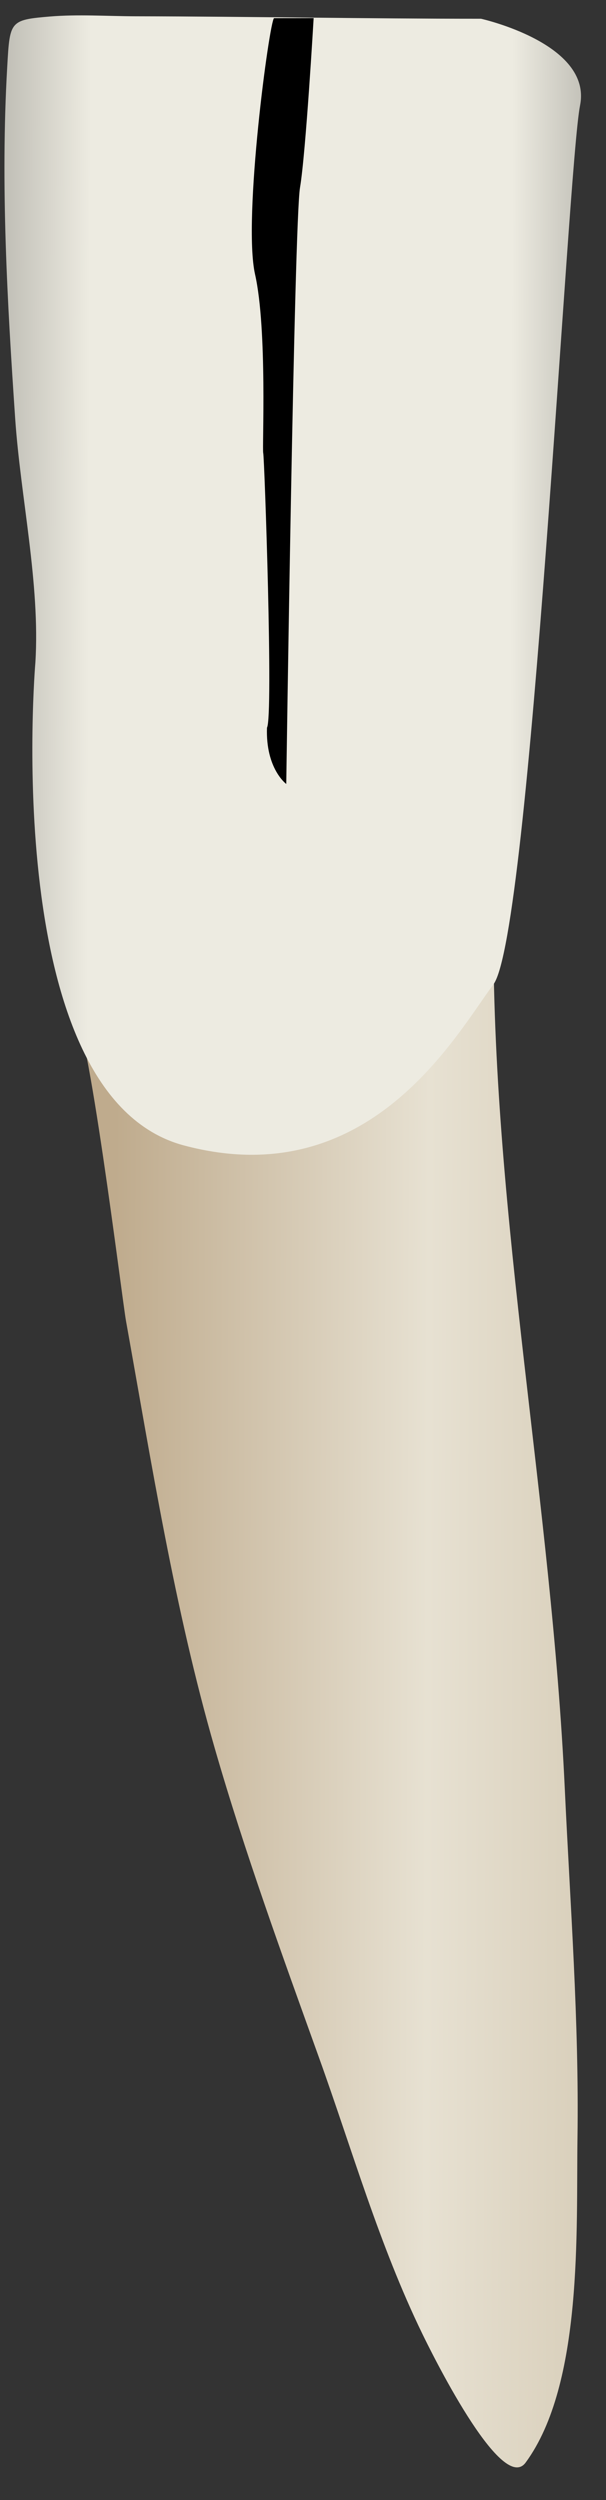 <svg width="16" height="66" viewBox="0 0 16 66" fill="none" xmlns="http://www.w3.org/2000/svg">
<rect x="0" y="0" width="16" height="66" fill="#333333" stroke="none"/>
<path d="M13.027 24.68C13.027 32.214 14.562 39.694 14.912 47.222C15.055 50.291 15.291 53.359 15.247 56.433C15.212 58.869 15.399 62.933 13.879 65.008C13.236 65.884 11.332 61.982 11.15 61.608C10.011 59.262 9.303 56.768 8.423 54.32C7.453 51.62 6.463 48.904 5.668 46.145C4.607 42.465 4.002 38.632 3.326 34.867C3.221 34.277 2.297 26.696 1.914 26.641C1.918 26.641 11.066 27.948 13.027 24.68Z" fill="url(#paint0_linear_80_6849)"/>
<path d="M0.419 0.641C0.568 0.505 0.831 0.477 1.317 0.436C2.061 0.374 2.834 0.428 3.58 0.43C6.62 0.436 9.66 0.495 12.7 0.495C12.7 0.495 15.641 1.149 15.315 2.783C14.988 4.417 14.007 24.681 13.027 25.988C12.047 27.296 9.759 31.545 4.856 30.238C-0.046 28.93 0.934 17.491 0.934 17.491C1.063 15.419 0.543 13.124 0.401 11.053C0.192 7.978 0.013 4.876 0.189 1.795C0.227 1.12 0.241 0.803 0.419 0.641Z" fill="url(#paint1_linear_80_6849)"/>
<path d="M8.281 0.477C8.281 0.477 8.098 0.48 7.236 0.48C7.119 0.527 6.406 5.777 6.734 7.241C7.063 8.705 6.918 11.846 6.95 11.961C6.982 12.077 7.22 18.923 7.049 19.21C7.011 20.295 7.558 20.696 7.558 20.696C7.558 20.696 7.767 5.855 7.921 4.951C8.074 4.047 8.281 0.477 8.281 0.477Z" fill="black"/>
<defs>
<linearGradient id="paint0_linear_80_6849" x1="2.995" y1="44.87" x2="19.301" y2="44.929" gradientUnits="userSpaceOnUse">
<stop stop-color="#BFAB8D"/>
<stop offset="0.508" stop-color="#E7E1D2"/>
<stop offset="1" stop-color="#CCBFA6"/>
</linearGradient>
<linearGradient id="paint1_linear_80_6849" x1="-2.138" y1="15.422" x2="17.405" y2="15.492" gradientUnits="userSpaceOnUse">
<stop stop-color="#94938C"/>
<stop offset="0.23" stop-color="#EDEBE1"/>
<stop offset="0.799" stop-color="#EDEBE1"/>
<stop offset="1" stop-color="#94938C"/>
</linearGradient>
</defs>
</svg>
